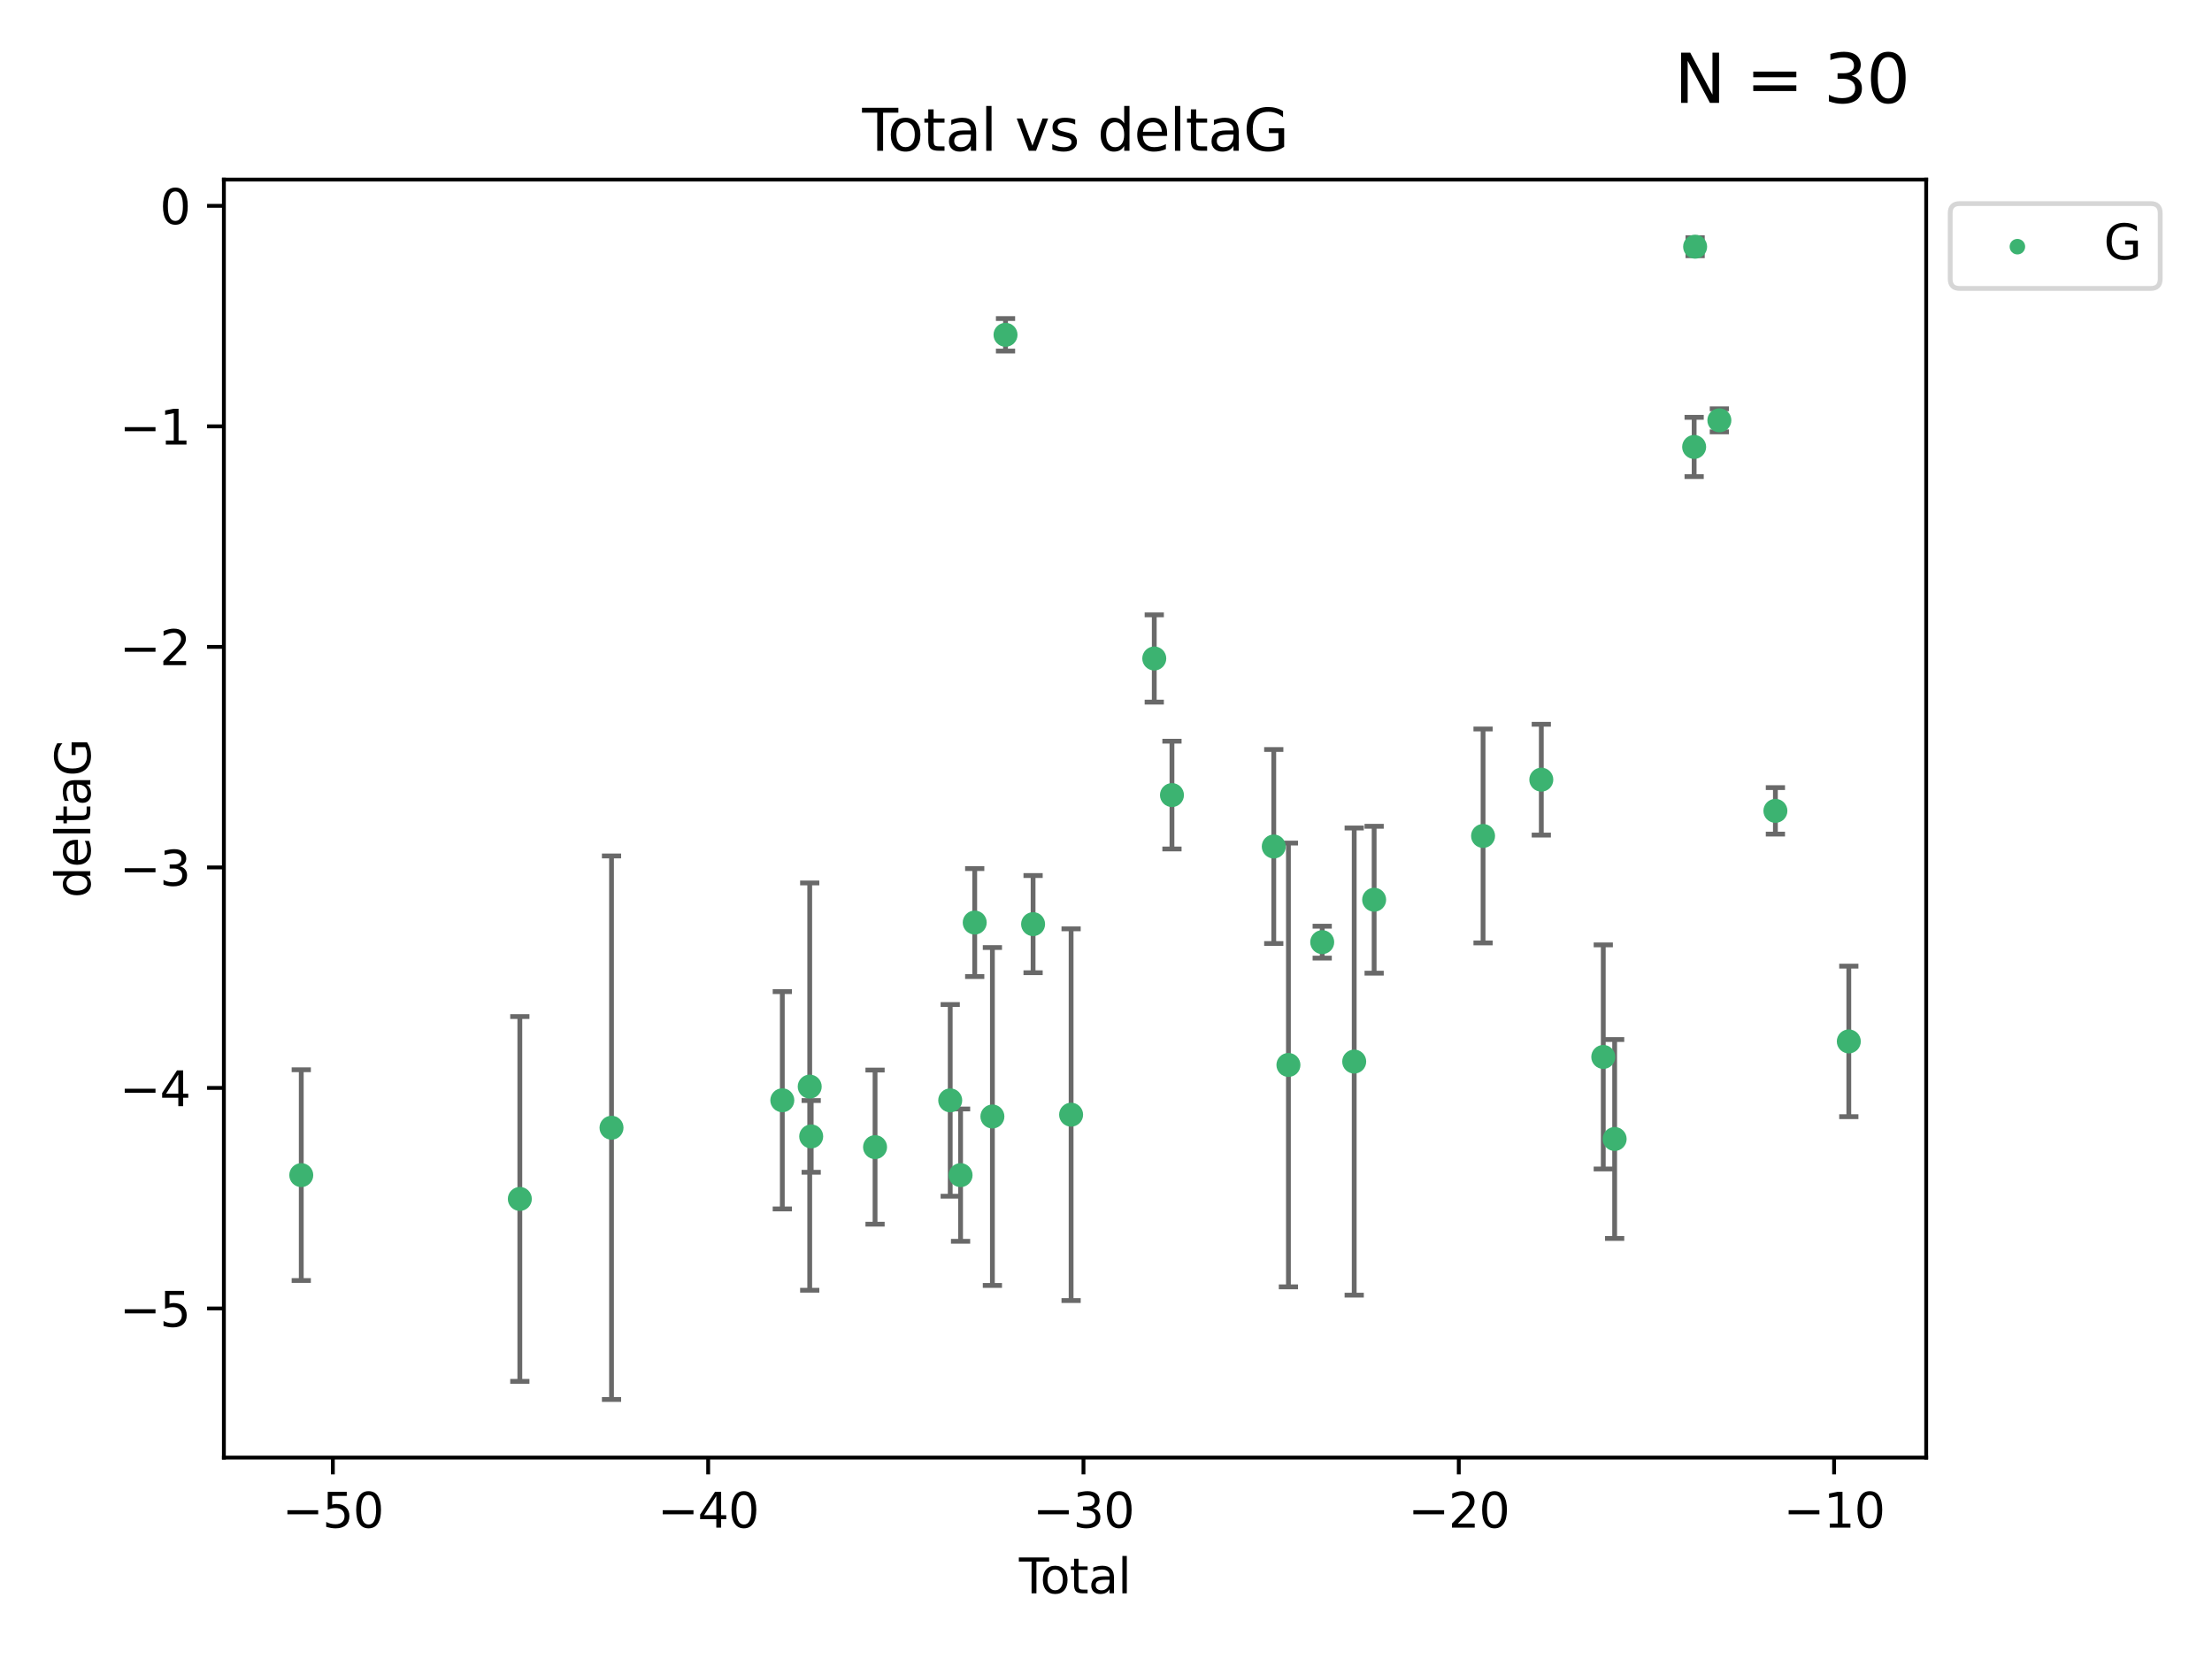 <?xml version="1.0" encoding="utf-8" standalone="no"?>
<!DOCTYPE svg PUBLIC "-//W3C//DTD SVG 1.1//EN"
  "http://www.w3.org/Graphics/SVG/1.1/DTD/svg11.dtd">
<svg xmlns:xlink="http://www.w3.org/1999/xlink" width="460.8pt" height="345.6pt" viewBox="0 0 460.8 345.6" xmlns="http://www.w3.org/2000/svg" version="1.1">
 <defs>
  <style type="text/css">*{stroke-linejoin: round; stroke-linecap: butt}</style>
 </defs>
 <g id="figure_1">
  <g id="patch_1">
   <path d="M 0 345.6 
L 460.8 345.6 
L 460.8 0 
L 0 0 
z
" style="fill: #ffffff"/>
  </g>
  <g id="axes_1">
   <g id="patch_2">
    <path d="M 46.64 303.64 
L 401.26 303.64 
L 401.26 37.411 
L 46.64 37.411 
z
" style="fill: #ffffff"/>
   </g>
   <g id="PathCollection_1">
    <defs>
     <path id="m6a4fd25a2b" d="M 0 1.118 
C 0.297 1.118 0.581 1 0.791 0.791 
C 1 0.581 1.118 0.297 1.118 0 
C 1.118 -0.297 1 -0.581 0.791 -0.791 
C 0.581 -1 0.297 -1.118 0 -1.118 
C -0.297 -1.118 -0.581 -1 -0.791 -0.791 
C -1 -0.581 -1.118 -0.297 -1.118 0 
C -1.118 0.297 -1 0.581 -0.791 0.791 
C -0.581 1 -0.297 1.118 0 1.118 
z
" style="stroke: #3cb371"/>
    </defs>
    <g clip-path="url(#pa5e5f72bcb)">
     <use xlink:href="#m6a4fd25a2b" x="62.759" y="244.801" style="fill: #3cb371; stroke: #3cb371"/>
     <use xlink:href="#m6a4fd25a2b" x="108.29" y="249.76" style="fill: #3cb371; stroke: #3cb371"/>
     <use xlink:href="#m6a4fd25a2b" x="127.39" y="234.926" style="fill: #3cb371; stroke: #3cb371"/>
     <use xlink:href="#m6a4fd25a2b" x="162.97" y="229.207" style="fill: #3cb371; stroke: #3cb371"/>
     <use xlink:href="#m6a4fd25a2b" x="168.679" y="226.36" style="fill: #3cb371; stroke: #3cb371"/>
     <use xlink:href="#m6a4fd25a2b" x="168.987" y="236.736" style="fill: #3cb371; stroke: #3cb371"/>
     <use xlink:href="#m6a4fd25a2b" x="182.29" y="238.966" style="fill: #3cb371; stroke: #3cb371"/>
     <use xlink:href="#m6a4fd25a2b" x="197.948" y="229.226" style="fill: #3cb371; stroke: #3cb371"/>
     <use xlink:href="#m6a4fd25a2b" x="200.104" y="244.803" style="fill: #3cb371; stroke: #3cb371"/>
     <use xlink:href="#m6a4fd25a2b" x="203.051" y="192.187" style="fill: #3cb371; stroke: #3cb371"/>
     <use xlink:href="#m6a4fd25a2b" x="206.735" y="232.587" style="fill: #3cb371; stroke: #3cb371"/>
     <use xlink:href="#m6a4fd25a2b" x="209.468" y="69.746" style="fill: #3cb371; stroke: #3cb371"/>
     <use xlink:href="#m6a4fd25a2b" x="215.211" y="192.513" style="fill: #3cb371; stroke: #3cb371"/>
     <use xlink:href="#m6a4fd25a2b" x="223.131" y="232.207" style="fill: #3cb371; stroke: #3cb371"/>
     <use xlink:href="#m6a4fd25a2b" x="240.454" y="137.174" style="fill: #3cb371; stroke: #3cb371"/>
     <use xlink:href="#m6a4fd25a2b" x="244.141" y="165.628" style="fill: #3cb371; stroke: #3cb371"/>
     <use xlink:href="#m6a4fd25a2b" x="265.348" y="176.344" style="fill: #3cb371; stroke: #3cb371"/>
     <use xlink:href="#m6a4fd25a2b" x="268.403" y="221.848" style="fill: #3cb371; stroke: #3cb371"/>
     <use xlink:href="#m6a4fd25a2b" x="275.44" y="196.265" style="fill: #3cb371; stroke: #3cb371"/>
     <use xlink:href="#m6a4fd25a2b" x="282.106" y="221.145" style="fill: #3cb371; stroke: #3cb371"/>
     <use xlink:href="#m6a4fd25a2b" x="286.259" y="187.429" style="fill: #3cb371; stroke: #3cb371"/>
     <use xlink:href="#m6a4fd25a2b" x="308.95" y="174.144" style="fill: #3cb371; stroke: #3cb371"/>
     <use xlink:href="#m6a4fd25a2b" x="321.082" y="162.417" style="fill: #3cb371; stroke: #3cb371"/>
     <use xlink:href="#m6a4fd25a2b" x="333.992" y="220.179" style="fill: #3cb371; stroke: #3cb371"/>
     <use xlink:href="#m6a4fd25a2b" x="336.36" y="237.271" style="fill: #3cb371; stroke: #3cb371"/>
     <use xlink:href="#m6a4fd25a2b" x="352.922" y="93.109" style="fill: #3cb371; stroke: #3cb371"/>
     <use xlink:href="#m6a4fd25a2b" x="353.126" y="51.392" style="fill: #3cb371; stroke: #3cb371"/>
     <use xlink:href="#m6a4fd25a2b" x="358.175" y="87.559" style="fill: #3cb371; stroke: #3cb371"/>
     <use xlink:href="#m6a4fd25a2b" x="369.849" y="168.916" style="fill: #3cb371; stroke: #3cb371"/>
     <use xlink:href="#m6a4fd25a2b" x="385.141" y="216.946" style="fill: #3cb371; stroke: #3cb371"/>
    </g>
   </g>
   <g id="matplotlib.axis_1">
    <g id="xtick_1">
     <g id="line2d_1">
      <defs>
       <path id="m66dfbfa646" d="M 0 0 
L 0 3.5 
" style="stroke: #000000; stroke-width: 0.8"/>
      </defs>
      <g>
       <use xlink:href="#m66dfbfa646" x="69.339" y="303.64" style="stroke: #000000; stroke-width: 0.8"/>
      </g>
     </g>
     <g id="text_1">
      <!-- −50 -->
      <g transform="translate(58.787 318.238)scale(0.1 -0.1)">
       <defs>
        <path id="DejaVuSans-2212" d="M 678 2272 
L 4684 2272 
L 4684 1741 
L 678 1741 
L 678 2272 
z
" transform="scale(0.016)"/>
        <path id="DejaVuSans-35" d="M 691 4666 
L 3169 4666 
L 3169 4134 
L 1269 4134 
L 1269 2991 
Q 1406 3038 1543 3061 
Q 1681 3084 1819 3084 
Q 2600 3084 3056 2656 
Q 3513 2228 3513 1497 
Q 3513 744 3044 326 
Q 2575 -91 1722 -91 
Q 1428 -91 1123 -41 
Q 819 9 494 109 
L 494 744 
Q 775 591 1075 516 
Q 1375 441 1709 441 
Q 2250 441 2565 725 
Q 2881 1009 2881 1497 
Q 2881 1984 2565 2268 
Q 2250 2553 1709 2553 
Q 1456 2553 1204 2497 
Q 953 2441 691 2322 
L 691 4666 
z
" transform="scale(0.016)"/>
        <path id="DejaVuSans-30" d="M 2034 4250 
Q 1547 4250 1301 3770 
Q 1056 3291 1056 2328 
Q 1056 1369 1301 889 
Q 1547 409 2034 409 
Q 2525 409 2770 889 
Q 3016 1369 3016 2328 
Q 3016 3291 2770 3770 
Q 2525 4250 2034 4250 
z
M 2034 4750 
Q 2819 4750 3233 4129 
Q 3647 3509 3647 2328 
Q 3647 1150 3233 529 
Q 2819 -91 2034 -91 
Q 1250 -91 836 529 
Q 422 1150 422 2328 
Q 422 3509 836 4129 
Q 1250 4750 2034 4750 
z
" transform="scale(0.016)"/>
       </defs>
       <use xlink:href="#DejaVuSans-2212"/>
       <use xlink:href="#DejaVuSans-35" x="83.789"/>
       <use xlink:href="#DejaVuSans-30" x="147.412"/>
      </g>
     </g>
    </g>
    <g id="xtick_2">
     <g id="line2d_2">
      <g>
       <use xlink:href="#m66dfbfa646" x="147.523" y="303.64" style="stroke: #000000; stroke-width: 0.8"/>
      </g>
     </g>
     <g id="text_2">
      <!-- −40 -->
      <g transform="translate(136.971 318.238)scale(0.1 -0.1)">
       <defs>
        <path id="DejaVuSans-34" d="M 2419 4116 
L 825 1625 
L 2419 1625 
L 2419 4116 
z
M 2253 4666 
L 3047 4666 
L 3047 1625 
L 3713 1625 
L 3713 1100 
L 3047 1100 
L 3047 0 
L 2419 0 
L 2419 1100 
L 313 1100 
L 313 1709 
L 2253 4666 
z
" transform="scale(0.016)"/>
       </defs>
       <use xlink:href="#DejaVuSans-2212"/>
       <use xlink:href="#DejaVuSans-34" x="83.789"/>
       <use xlink:href="#DejaVuSans-30" x="147.412"/>
      </g>
     </g>
    </g>
    <g id="xtick_3">
     <g id="line2d_3">
      <g>
       <use xlink:href="#m66dfbfa646" x="225.708" y="303.64" style="stroke: #000000; stroke-width: 0.8"/>
      </g>
     </g>
     <g id="text_3">
      <!-- −30 -->
      <g transform="translate(215.155 318.238)scale(0.1 -0.1)">
       <defs>
        <path id="DejaVuSans-33" d="M 2597 2516 
Q 3050 2419 3304 2112 
Q 3559 1806 3559 1356 
Q 3559 666 3084 287 
Q 2609 -91 1734 -91 
Q 1441 -91 1130 -33 
Q 819 25 488 141 
L 488 750 
Q 750 597 1062 519 
Q 1375 441 1716 441 
Q 2309 441 2620 675 
Q 2931 909 2931 1356 
Q 2931 1769 2642 2001 
Q 2353 2234 1838 2234 
L 1294 2234 
L 1294 2753 
L 1863 2753 
Q 2328 2753 2575 2939 
Q 2822 3125 2822 3475 
Q 2822 3834 2567 4026 
Q 2313 4219 1838 4219 
Q 1578 4219 1281 4162 
Q 984 4106 628 3988 
L 628 4550 
Q 988 4650 1302 4700 
Q 1616 4750 1894 4750 
Q 2613 4750 3031 4423 
Q 3450 4097 3450 3541 
Q 3450 3153 3228 2886 
Q 3006 2619 2597 2516 
z
" transform="scale(0.016)"/>
       </defs>
       <use xlink:href="#DejaVuSans-2212"/>
       <use xlink:href="#DejaVuSans-33" x="83.789"/>
       <use xlink:href="#DejaVuSans-30" x="147.412"/>
      </g>
     </g>
    </g>
    <g id="xtick_4">
     <g id="line2d_4">
      <g>
       <use xlink:href="#m66dfbfa646" x="303.892" y="303.64" style="stroke: #000000; stroke-width: 0.8"/>
      </g>
     </g>
     <g id="text_4">
      <!-- −20 -->
      <g transform="translate(293.34 318.238)scale(0.1 -0.1)">
       <defs>
        <path id="DejaVuSans-32" d="M 1228 531 
L 3431 531 
L 3431 0 
L 469 0 
L 469 531 
Q 828 903 1448 1529 
Q 2069 2156 2228 2338 
Q 2531 2678 2651 2914 
Q 2772 3150 2772 3378 
Q 2772 3750 2511 3984 
Q 2250 4219 1831 4219 
Q 1534 4219 1204 4116 
Q 875 4013 500 3803 
L 500 4441 
Q 881 4594 1212 4672 
Q 1544 4750 1819 4750 
Q 2544 4750 2975 4387 
Q 3406 4025 3406 3419 
Q 3406 3131 3298 2873 
Q 3191 2616 2906 2266 
Q 2828 2175 2409 1742 
Q 1991 1309 1228 531 
z
" transform="scale(0.016)"/>
       </defs>
       <use xlink:href="#DejaVuSans-2212"/>
       <use xlink:href="#DejaVuSans-32" x="83.789"/>
       <use xlink:href="#DejaVuSans-30" x="147.412"/>
      </g>
     </g>
    </g>
    <g id="xtick_5">
     <g id="line2d_5">
      <g>
       <use xlink:href="#m66dfbfa646" x="382.076" y="303.64" style="stroke: #000000; stroke-width: 0.8"/>
      </g>
     </g>
     <g id="text_5">
      <!-- −10 -->
      <g transform="translate(371.524 318.238)scale(0.1 -0.1)">
       <defs>
        <path id="DejaVuSans-31" d="M 794 531 
L 1825 531 
L 1825 4091 
L 703 3866 
L 703 4441 
L 1819 4666 
L 2450 4666 
L 2450 531 
L 3481 531 
L 3481 0 
L 794 0 
L 794 531 
z
" transform="scale(0.016)"/>
       </defs>
       <use xlink:href="#DejaVuSans-2212"/>
       <use xlink:href="#DejaVuSans-31" x="83.789"/>
       <use xlink:href="#DejaVuSans-30" x="147.412"/>
      </g>
     </g>
    </g>
    <g id="text_6">
     <!-- Total -->
     <g transform="translate(212.273 331.917)scale(0.1 -0.1)">
      <defs>
       <path id="DejaVuSans-54" d="M -19 4666 
L 3928 4666 
L 3928 4134 
L 2272 4134 
L 2272 0 
L 1638 0 
L 1638 4134 
L -19 4134 
L -19 4666 
z
" transform="scale(0.016)"/>
       <path id="DejaVuSans-6f" d="M 1959 3097 
Q 1497 3097 1228 2736 
Q 959 2375 959 1747 
Q 959 1119 1226 758 
Q 1494 397 1959 397 
Q 2419 397 2687 759 
Q 2956 1122 2956 1747 
Q 2956 2369 2687 2733 
Q 2419 3097 1959 3097 
z
M 1959 3584 
Q 2709 3584 3137 3096 
Q 3566 2609 3566 1747 
Q 3566 888 3137 398 
Q 2709 -91 1959 -91 
Q 1206 -91 779 398 
Q 353 888 353 1747 
Q 353 2609 779 3096 
Q 1206 3584 1959 3584 
z
" transform="scale(0.016)"/>
       <path id="DejaVuSans-74" d="M 1172 4494 
L 1172 3500 
L 2356 3500 
L 2356 3053 
L 1172 3053 
L 1172 1153 
Q 1172 725 1289 603 
Q 1406 481 1766 481 
L 2356 481 
L 2356 0 
L 1766 0 
Q 1100 0 847 248 
Q 594 497 594 1153 
L 594 3053 
L 172 3053 
L 172 3500 
L 594 3500 
L 594 4494 
L 1172 4494 
z
" transform="scale(0.016)"/>
       <path id="DejaVuSans-61" d="M 2194 1759 
Q 1497 1759 1228 1600 
Q 959 1441 959 1056 
Q 959 750 1161 570 
Q 1363 391 1709 391 
Q 2188 391 2477 730 
Q 2766 1069 2766 1631 
L 2766 1759 
L 2194 1759 
z
M 3341 1997 
L 3341 0 
L 2766 0 
L 2766 531 
Q 2569 213 2275 61 
Q 1981 -91 1556 -91 
Q 1019 -91 701 211 
Q 384 513 384 1019 
Q 384 1609 779 1909 
Q 1175 2209 1959 2209 
L 2766 2209 
L 2766 2266 
Q 2766 2663 2505 2880 
Q 2244 3097 1772 3097 
Q 1472 3097 1187 3025 
Q 903 2953 641 2809 
L 641 3341 
Q 956 3463 1253 3523 
Q 1550 3584 1831 3584 
Q 2591 3584 2966 3190 
Q 3341 2797 3341 1997 
z
" transform="scale(0.016)"/>
       <path id="DejaVuSans-6c" d="M 603 4863 
L 1178 4863 
L 1178 0 
L 603 0 
L 603 4863 
z
" transform="scale(0.016)"/>
      </defs>
      <use xlink:href="#DejaVuSans-54"/>
      <use xlink:href="#DejaVuSans-6f" x="44.084"/>
      <use xlink:href="#DejaVuSans-74" x="105.266"/>
      <use xlink:href="#DejaVuSans-61" x="144.475"/>
      <use xlink:href="#DejaVuSans-6c" x="205.754"/>
     </g>
    </g>
   </g>
   <g id="matplotlib.axis_2">
    <g id="ytick_1">
     <g id="line2d_6">
      <defs>
       <path id="mdb0950595e" d="M 0 0 
L -3.5 0 
" style="stroke: #000000; stroke-width: 0.8"/>
      </defs>
      <g>
       <use xlink:href="#mdb0950595e" x="46.64" y="272.58" style="stroke: #000000; stroke-width: 0.8"/>
      </g>
     </g>
     <g id="text_7">
      <!-- −5 -->
      <g transform="translate(24.898 276.379)scale(0.1 -0.1)">
       <use xlink:href="#DejaVuSans-2212"/>
       <use xlink:href="#DejaVuSans-35" x="83.789"/>
      </g>
     </g>
    </g>
    <g id="ytick_2">
     <g id="line2d_7">
      <g>
       <use xlink:href="#mdb0950595e" x="46.64" y="226.639" style="stroke: #000000; stroke-width: 0.8"/>
      </g>
     </g>
     <g id="text_8">
      <!-- −4 -->
      <g transform="translate(24.898 230.438)scale(0.1 -0.1)">
       <use xlink:href="#DejaVuSans-2212"/>
       <use xlink:href="#DejaVuSans-34" x="83.789"/>
      </g>
     </g>
    </g>
    <g id="ytick_3">
     <g id="line2d_8">
      <g>
       <use xlink:href="#mdb0950595e" x="46.64" y="180.698" style="stroke: #000000; stroke-width: 0.8"/>
      </g>
     </g>
     <g id="text_9">
      <!-- −3 -->
      <g transform="translate(24.898 184.498)scale(0.1 -0.1)">
       <use xlink:href="#DejaVuSans-2212"/>
       <use xlink:href="#DejaVuSans-33" x="83.789"/>
      </g>
     </g>
    </g>
    <g id="ytick_4">
     <g id="line2d_9">
      <g>
       <use xlink:href="#mdb0950595e" x="46.64" y="134.758" style="stroke: #000000; stroke-width: 0.8"/>
      </g>
     </g>
     <g id="text_10">
      <!-- −2 -->
      <g transform="translate(24.898 138.557)scale(0.1 -0.1)">
       <use xlink:href="#DejaVuSans-2212"/>
       <use xlink:href="#DejaVuSans-32" x="83.789"/>
      </g>
     </g>
    </g>
    <g id="ytick_5">
     <g id="line2d_10">
      <g>
       <use xlink:href="#mdb0950595e" x="46.64" y="88.817" style="stroke: #000000; stroke-width: 0.8"/>
      </g>
     </g>
     <g id="text_11">
      <!-- −1 -->
      <g transform="translate(24.898 92.616)scale(0.1 -0.1)">
       <use xlink:href="#DejaVuSans-2212"/>
       <use xlink:href="#DejaVuSans-31" x="83.789"/>
      </g>
     </g>
    </g>
    <g id="ytick_6">
     <g id="line2d_11">
      <g>
       <use xlink:href="#mdb0950595e" x="46.64" y="42.876" style="stroke: #000000; stroke-width: 0.8"/>
      </g>
     </g>
     <g id="text_12">
      <!-- 0 -->
      <g transform="translate(33.278 46.676)scale(0.1 -0.1)">
       <use xlink:href="#DejaVuSans-30"/>
      </g>
     </g>
    </g>
    <g id="text_13">
     <!-- deltaG -->
     <g transform="translate(18.818 187.064)rotate(-90)scale(0.1 -0.1)">
      <defs>
       <path id="DejaVuSans-64" d="M 2906 2969 
L 2906 4863 
L 3481 4863 
L 3481 0 
L 2906 0 
L 2906 525 
Q 2725 213 2448 61 
Q 2172 -91 1784 -91 
Q 1150 -91 751 415 
Q 353 922 353 1747 
Q 353 2572 751 3078 
Q 1150 3584 1784 3584 
Q 2172 3584 2448 3432 
Q 2725 3281 2906 2969 
z
M 947 1747 
Q 947 1113 1208 752 
Q 1469 391 1925 391 
Q 2381 391 2643 752 
Q 2906 1113 2906 1747 
Q 2906 2381 2643 2742 
Q 2381 3103 1925 3103 
Q 1469 3103 1208 2742 
Q 947 2381 947 1747 
z
" transform="scale(0.016)"/>
       <path id="DejaVuSans-65" d="M 3597 1894 
L 3597 1613 
L 953 1613 
Q 991 1019 1311 708 
Q 1631 397 2203 397 
Q 2534 397 2845 478 
Q 3156 559 3463 722 
L 3463 178 
Q 3153 47 2828 -22 
Q 2503 -91 2169 -91 
Q 1331 -91 842 396 
Q 353 884 353 1716 
Q 353 2575 817 3079 
Q 1281 3584 2069 3584 
Q 2775 3584 3186 3129 
Q 3597 2675 3597 1894 
z
M 3022 2063 
Q 3016 2534 2758 2815 
Q 2500 3097 2075 3097 
Q 1594 3097 1305 2825 
Q 1016 2553 972 2059 
L 3022 2063 
z
" transform="scale(0.016)"/>
       <path id="DejaVuSans-47" d="M 3809 666 
L 3809 1919 
L 2778 1919 
L 2778 2438 
L 4434 2438 
L 4434 434 
Q 4069 175 3628 42 
Q 3188 -91 2688 -91 
Q 1594 -91 976 548 
Q 359 1188 359 2328 
Q 359 3472 976 4111 
Q 1594 4750 2688 4750 
Q 3144 4750 3555 4637 
Q 3966 4525 4313 4306 
L 4313 3634 
Q 3963 3931 3569 4081 
Q 3175 4231 2741 4231 
Q 1884 4231 1454 3753 
Q 1025 3275 1025 2328 
Q 1025 1384 1454 906 
Q 1884 428 2741 428 
Q 3075 428 3337 486 
Q 3600 544 3809 666 
z
" transform="scale(0.016)"/>
      </defs>
      <use xlink:href="#DejaVuSans-64"/>
      <use xlink:href="#DejaVuSans-65" x="63.477"/>
      <use xlink:href="#DejaVuSans-6c" x="125"/>
      <use xlink:href="#DejaVuSans-74" x="152.783"/>
      <use xlink:href="#DejaVuSans-61" x="191.992"/>
      <use xlink:href="#DejaVuSans-47" x="253.271"/>
     </g>
    </g>
   </g>
   <g id="LineCollection_1">
    <path d="M 62.759 266.756 
L 62.759 222.846 
" clip-path="url(#pa5e5f72bcb)" style="fill: none; stroke: #696969"/>
    <path d="M 108.29 287.759 
L 108.29 211.762 
" clip-path="url(#pa5e5f72bcb)" style="fill: none; stroke: #696969"/>
    <path d="M 127.39 291.539 
L 127.39 178.313 
" clip-path="url(#pa5e5f72bcb)" style="fill: none; stroke: #696969"/>
    <path d="M 162.97 251.842 
L 162.97 206.572 
" clip-path="url(#pa5e5f72bcb)" style="fill: none; stroke: #696969"/>
    <path d="M 168.679 268.784 
L 168.679 183.936 
" clip-path="url(#pa5e5f72bcb)" style="fill: none; stroke: #696969"/>
    <path d="M 168.987 244.208 
L 168.987 229.264 
" clip-path="url(#pa5e5f72bcb)" style="fill: none; stroke: #696969"/>
    <path d="M 182.29 255.018 
L 182.29 222.914 
" clip-path="url(#pa5e5f72bcb)" style="fill: none; stroke: #696969"/>
    <path d="M 197.948 249.192 
L 197.948 209.26 
" clip-path="url(#pa5e5f72bcb)" style="fill: none; stroke: #696969"/>
    <path d="M 200.104 258.582 
L 200.104 231.024 
" clip-path="url(#pa5e5f72bcb)" style="fill: none; stroke: #696969"/>
    <path d="M 203.051 203.432 
L 203.051 180.942 
" clip-path="url(#pa5e5f72bcb)" style="fill: none; stroke: #696969"/>
    <path d="M 206.735 267.782 
L 206.735 197.392 
" clip-path="url(#pa5e5f72bcb)" style="fill: none; stroke: #696969"/>
    <path d="M 209.468 73.128 
L 209.468 66.364 
" clip-path="url(#pa5e5f72bcb)" style="fill: none; stroke: #696969"/>
    <path d="M 215.211 202.633 
L 215.211 182.392 
" clip-path="url(#pa5e5f72bcb)" style="fill: none; stroke: #696969"/>
    <path d="M 223.131 270.925 
L 223.131 193.49 
" clip-path="url(#pa5e5f72bcb)" style="fill: none; stroke: #696969"/>
    <path d="M 240.454 146.264 
L 240.454 128.083 
" clip-path="url(#pa5e5f72bcb)" style="fill: none; stroke: #696969"/>
    <path d="M 244.141 176.852 
L 244.141 154.404 
" clip-path="url(#pa5e5f72bcb)" style="fill: none; stroke: #696969"/>
    <path d="M 265.348 196.549 
L 265.348 156.139 
" clip-path="url(#pa5e5f72bcb)" style="fill: none; stroke: #696969"/>
    <path d="M 268.403 268.073 
L 268.403 175.623 
" clip-path="url(#pa5e5f72bcb)" style="fill: none; stroke: #696969"/>
    <path d="M 275.44 199.585 
L 275.44 192.945 
" clip-path="url(#pa5e5f72bcb)" style="fill: none; stroke: #696969"/>
    <path d="M 282.106 269.803 
L 282.106 172.488 
" clip-path="url(#pa5e5f72bcb)" style="fill: none; stroke: #696969"/>
    <path d="M 286.259 202.728 
L 286.259 172.13 
" clip-path="url(#pa5e5f72bcb)" style="fill: none; stroke: #696969"/>
    <path d="M 308.95 196.426 
L 308.95 151.862 
" clip-path="url(#pa5e5f72bcb)" style="fill: none; stroke: #696969"/>
    <path d="M 321.082 173.959 
L 321.082 150.875 
" clip-path="url(#pa5e5f72bcb)" style="fill: none; stroke: #696969"/>
    <path d="M 333.992 243.521 
L 333.992 196.837 
" clip-path="url(#pa5e5f72bcb)" style="fill: none; stroke: #696969"/>
    <path d="M 336.36 257.991 
L 336.36 216.551 
" clip-path="url(#pa5e5f72bcb)" style="fill: none; stroke: #696969"/>
    <path d="M 352.922 99.282 
L 352.922 86.936 
" clip-path="url(#pa5e5f72bcb)" style="fill: none; stroke: #696969"/>
    <path d="M 353.126 53.271 
L 353.126 49.513 
" clip-path="url(#pa5e5f72bcb)" style="fill: none; stroke: #696969"/>
    <path d="M 358.175 89.96 
L 358.175 85.158 
" clip-path="url(#pa5e5f72bcb)" style="fill: none; stroke: #696969"/>
    <path d="M 369.849 173.755 
L 369.849 164.078 
" clip-path="url(#pa5e5f72bcb)" style="fill: none; stroke: #696969"/>
    <path d="M 385.141 232.625 
L 385.141 201.266 
" clip-path="url(#pa5e5f72bcb)" style="fill: none; stroke: #696969"/>
   </g>
   <g id="line2d_12">
    <defs>
     <path id="m85e16defb7" d="M 2 0 
L -2 -0 
" style="stroke: #696969"/>
    </defs>
    <g clip-path="url(#pa5e5f72bcb)">
     <use xlink:href="#m85e16defb7" x="62.759" y="266.756" style="fill: #696969; stroke: #696969"/>
     <use xlink:href="#m85e16defb7" x="108.29" y="287.759" style="fill: #696969; stroke: #696969"/>
     <use xlink:href="#m85e16defb7" x="127.39" y="291.539" style="fill: #696969; stroke: #696969"/>
     <use xlink:href="#m85e16defb7" x="162.97" y="251.842" style="fill: #696969; stroke: #696969"/>
     <use xlink:href="#m85e16defb7" x="168.679" y="268.784" style="fill: #696969; stroke: #696969"/>
     <use xlink:href="#m85e16defb7" x="168.987" y="244.208" style="fill: #696969; stroke: #696969"/>
     <use xlink:href="#m85e16defb7" x="182.29" y="255.018" style="fill: #696969; stroke: #696969"/>
     <use xlink:href="#m85e16defb7" x="197.948" y="249.192" style="fill: #696969; stroke: #696969"/>
     <use xlink:href="#m85e16defb7" x="200.104" y="258.582" style="fill: #696969; stroke: #696969"/>
     <use xlink:href="#m85e16defb7" x="203.051" y="203.432" style="fill: #696969; stroke: #696969"/>
     <use xlink:href="#m85e16defb7" x="206.735" y="267.782" style="fill: #696969; stroke: #696969"/>
     <use xlink:href="#m85e16defb7" x="209.468" y="73.128" style="fill: #696969; stroke: #696969"/>
     <use xlink:href="#m85e16defb7" x="215.211" y="202.633" style="fill: #696969; stroke: #696969"/>
     <use xlink:href="#m85e16defb7" x="223.131" y="270.925" style="fill: #696969; stroke: #696969"/>
     <use xlink:href="#m85e16defb7" x="240.454" y="146.264" style="fill: #696969; stroke: #696969"/>
     <use xlink:href="#m85e16defb7" x="244.141" y="176.852" style="fill: #696969; stroke: #696969"/>
     <use xlink:href="#m85e16defb7" x="265.348" y="196.549" style="fill: #696969; stroke: #696969"/>
     <use xlink:href="#m85e16defb7" x="268.403" y="268.073" style="fill: #696969; stroke: #696969"/>
     <use xlink:href="#m85e16defb7" x="275.44" y="199.585" style="fill: #696969; stroke: #696969"/>
     <use xlink:href="#m85e16defb7" x="282.106" y="269.803" style="fill: #696969; stroke: #696969"/>
     <use xlink:href="#m85e16defb7" x="286.259" y="202.728" style="fill: #696969; stroke: #696969"/>
     <use xlink:href="#m85e16defb7" x="308.95" y="196.426" style="fill: #696969; stroke: #696969"/>
     <use xlink:href="#m85e16defb7" x="321.082" y="173.959" style="fill: #696969; stroke: #696969"/>
     <use xlink:href="#m85e16defb7" x="333.992" y="243.521" style="fill: #696969; stroke: #696969"/>
     <use xlink:href="#m85e16defb7" x="336.36" y="257.991" style="fill: #696969; stroke: #696969"/>
     <use xlink:href="#m85e16defb7" x="352.922" y="99.282" style="fill: #696969; stroke: #696969"/>
     <use xlink:href="#m85e16defb7" x="353.126" y="53.271" style="fill: #696969; stroke: #696969"/>
     <use xlink:href="#m85e16defb7" x="358.175" y="89.96" style="fill: #696969; stroke: #696969"/>
     <use xlink:href="#m85e16defb7" x="369.849" y="173.755" style="fill: #696969; stroke: #696969"/>
     <use xlink:href="#m85e16defb7" x="385.141" y="232.625" style="fill: #696969; stroke: #696969"/>
    </g>
   </g>
   <g id="line2d_13">
    <g clip-path="url(#pa5e5f72bcb)">
     <use xlink:href="#m85e16defb7" x="62.759" y="222.846" style="fill: #696969; stroke: #696969"/>
     <use xlink:href="#m85e16defb7" x="108.29" y="211.762" style="fill: #696969; stroke: #696969"/>
     <use xlink:href="#m85e16defb7" x="127.39" y="178.313" style="fill: #696969; stroke: #696969"/>
     <use xlink:href="#m85e16defb7" x="162.97" y="206.572" style="fill: #696969; stroke: #696969"/>
     <use xlink:href="#m85e16defb7" x="168.679" y="183.936" style="fill: #696969; stroke: #696969"/>
     <use xlink:href="#m85e16defb7" x="168.987" y="229.264" style="fill: #696969; stroke: #696969"/>
     <use xlink:href="#m85e16defb7" x="182.29" y="222.914" style="fill: #696969; stroke: #696969"/>
     <use xlink:href="#m85e16defb7" x="197.948" y="209.26" style="fill: #696969; stroke: #696969"/>
     <use xlink:href="#m85e16defb7" x="200.104" y="231.024" style="fill: #696969; stroke: #696969"/>
     <use xlink:href="#m85e16defb7" x="203.051" y="180.942" style="fill: #696969; stroke: #696969"/>
     <use xlink:href="#m85e16defb7" x="206.735" y="197.392" style="fill: #696969; stroke: #696969"/>
     <use xlink:href="#m85e16defb7" x="209.468" y="66.364" style="fill: #696969; stroke: #696969"/>
     <use xlink:href="#m85e16defb7" x="215.211" y="182.392" style="fill: #696969; stroke: #696969"/>
     <use xlink:href="#m85e16defb7" x="223.131" y="193.49" style="fill: #696969; stroke: #696969"/>
     <use xlink:href="#m85e16defb7" x="240.454" y="128.083" style="fill: #696969; stroke: #696969"/>
     <use xlink:href="#m85e16defb7" x="244.141" y="154.404" style="fill: #696969; stroke: #696969"/>
     <use xlink:href="#m85e16defb7" x="265.348" y="156.139" style="fill: #696969; stroke: #696969"/>
     <use xlink:href="#m85e16defb7" x="268.403" y="175.623" style="fill: #696969; stroke: #696969"/>
     <use xlink:href="#m85e16defb7" x="275.44" y="192.945" style="fill: #696969; stroke: #696969"/>
     <use xlink:href="#m85e16defb7" x="282.106" y="172.488" style="fill: #696969; stroke: #696969"/>
     <use xlink:href="#m85e16defb7" x="286.259" y="172.13" style="fill: #696969; stroke: #696969"/>
     <use xlink:href="#m85e16defb7" x="308.95" y="151.862" style="fill: #696969; stroke: #696969"/>
     <use xlink:href="#m85e16defb7" x="321.082" y="150.875" style="fill: #696969; stroke: #696969"/>
     <use xlink:href="#m85e16defb7" x="333.992" y="196.837" style="fill: #696969; stroke: #696969"/>
     <use xlink:href="#m85e16defb7" x="336.36" y="216.551" style="fill: #696969; stroke: #696969"/>
     <use xlink:href="#m85e16defb7" x="352.922" y="86.936" style="fill: #696969; stroke: #696969"/>
     <use xlink:href="#m85e16defb7" x="353.126" y="49.513" style="fill: #696969; stroke: #696969"/>
     <use xlink:href="#m85e16defb7" x="358.175" y="85.158" style="fill: #696969; stroke: #696969"/>
     <use xlink:href="#m85e16defb7" x="369.849" y="164.078" style="fill: #696969; stroke: #696969"/>
     <use xlink:href="#m85e16defb7" x="385.141" y="201.266" style="fill: #696969; stroke: #696969"/>
    </g>
   </g>
   <g id="line2d_14">
    <defs>
     <path id="m9354aa9579" d="M 0 2 
C 0.53 2 1.039 1.789 1.414 1.414 
C 1.789 1.039 2 0.53 2 0 
C 2 -0.53 1.789 -1.039 1.414 -1.414 
C 1.039 -1.789 0.53 -2 0 -2 
C -0.53 -2 -1.039 -1.789 -1.414 -1.414 
C -1.789 -1.039 -2 -0.53 -2 0 
C -2 0.53 -1.789 1.039 -1.414 1.414 
C -1.039 1.789 -0.53 2 0 2 
z
" style="stroke: #3cb371"/>
    </defs>
    <g clip-path="url(#pa5e5f72bcb)">
     <use xlink:href="#m9354aa9579" x="62.759" y="244.801" style="fill: #3cb371; stroke: #3cb371"/>
     <use xlink:href="#m9354aa9579" x="108.29" y="249.76" style="fill: #3cb371; stroke: #3cb371"/>
     <use xlink:href="#m9354aa9579" x="127.39" y="234.926" style="fill: #3cb371; stroke: #3cb371"/>
     <use xlink:href="#m9354aa9579" x="162.97" y="229.207" style="fill: #3cb371; stroke: #3cb371"/>
     <use xlink:href="#m9354aa9579" x="168.679" y="226.36" style="fill: #3cb371; stroke: #3cb371"/>
     <use xlink:href="#m9354aa9579" x="168.987" y="236.736" style="fill: #3cb371; stroke: #3cb371"/>
     <use xlink:href="#m9354aa9579" x="182.29" y="238.966" style="fill: #3cb371; stroke: #3cb371"/>
     <use xlink:href="#m9354aa9579" x="197.948" y="229.226" style="fill: #3cb371; stroke: #3cb371"/>
     <use xlink:href="#m9354aa9579" x="200.104" y="244.803" style="fill: #3cb371; stroke: #3cb371"/>
     <use xlink:href="#m9354aa9579" x="203.051" y="192.187" style="fill: #3cb371; stroke: #3cb371"/>
     <use xlink:href="#m9354aa9579" x="206.735" y="232.587" style="fill: #3cb371; stroke: #3cb371"/>
     <use xlink:href="#m9354aa9579" x="209.468" y="69.746" style="fill: #3cb371; stroke: #3cb371"/>
     <use xlink:href="#m9354aa9579" x="215.211" y="192.513" style="fill: #3cb371; stroke: #3cb371"/>
     <use xlink:href="#m9354aa9579" x="223.131" y="232.207" style="fill: #3cb371; stroke: #3cb371"/>
     <use xlink:href="#m9354aa9579" x="240.454" y="137.174" style="fill: #3cb371; stroke: #3cb371"/>
     <use xlink:href="#m9354aa9579" x="244.141" y="165.628" style="fill: #3cb371; stroke: #3cb371"/>
     <use xlink:href="#m9354aa9579" x="265.348" y="176.344" style="fill: #3cb371; stroke: #3cb371"/>
     <use xlink:href="#m9354aa9579" x="268.403" y="221.848" style="fill: #3cb371; stroke: #3cb371"/>
     <use xlink:href="#m9354aa9579" x="275.44" y="196.265" style="fill: #3cb371; stroke: #3cb371"/>
     <use xlink:href="#m9354aa9579" x="282.106" y="221.145" style="fill: #3cb371; stroke: #3cb371"/>
     <use xlink:href="#m9354aa9579" x="286.259" y="187.429" style="fill: #3cb371; stroke: #3cb371"/>
     <use xlink:href="#m9354aa9579" x="308.95" y="174.144" style="fill: #3cb371; stroke: #3cb371"/>
     <use xlink:href="#m9354aa9579" x="321.082" y="162.417" style="fill: #3cb371; stroke: #3cb371"/>
     <use xlink:href="#m9354aa9579" x="333.992" y="220.179" style="fill: #3cb371; stroke: #3cb371"/>
     <use xlink:href="#m9354aa9579" x="336.36" y="237.271" style="fill: #3cb371; stroke: #3cb371"/>
     <use xlink:href="#m9354aa9579" x="352.922" y="93.109" style="fill: #3cb371; stroke: #3cb371"/>
     <use xlink:href="#m9354aa9579" x="353.126" y="51.392" style="fill: #3cb371; stroke: #3cb371"/>
     <use xlink:href="#m9354aa9579" x="358.175" y="87.559" style="fill: #3cb371; stroke: #3cb371"/>
     <use xlink:href="#m9354aa9579" x="369.849" y="168.916" style="fill: #3cb371; stroke: #3cb371"/>
     <use xlink:href="#m9354aa9579" x="385.141" y="216.946" style="fill: #3cb371; stroke: #3cb371"/>
    </g>
   </g>
   <g id="patch_3">
    <path d="M 46.64 303.64 
L 46.64 37.411 
" style="fill: none; stroke: #000000; stroke-width: 0.8; stroke-linejoin: miter; stroke-linecap: square"/>
   </g>
   <g id="patch_4">
    <path d="M 401.26 303.64 
L 401.26 37.411 
" style="fill: none; stroke: #000000; stroke-width: 0.8; stroke-linejoin: miter; stroke-linecap: square"/>
   </g>
   <g id="patch_5">
    <path d="M 46.64 303.64 
L 401.26 303.64 
" style="fill: none; stroke: #000000; stroke-width: 0.8; stroke-linejoin: miter; stroke-linecap: square"/>
   </g>
   <g id="patch_6">
    <path d="M 46.64 37.411 
L 401.26 37.411 
" style="fill: none; stroke: #000000; stroke-width: 0.8; stroke-linejoin: miter; stroke-linecap: square"/>
   </g>
   <g id="text_14">
    <!-- N = 30 -->
    <g transform="translate(348.795 21.426)scale(0.14 -0.14)">
     <defs>
      <path id="DejaVuSans-4e" d="M 628 4666 
L 1478 4666 
L 3547 763 
L 3547 4666 
L 4159 4666 
L 4159 0 
L 3309 0 
L 1241 3903 
L 1241 0 
L 628 0 
L 628 4666 
z
" transform="scale(0.016)"/>
      <path id="DejaVuSans-20" transform="scale(0.016)"/>
      <path id="DejaVuSans-3d" d="M 678 2906 
L 4684 2906 
L 4684 2381 
L 678 2381 
L 678 2906 
z
M 678 1631 
L 4684 1631 
L 4684 1100 
L 678 1100 
L 678 1631 
z
" transform="scale(0.016)"/>
     </defs>
     <use xlink:href="#DejaVuSans-4e"/>
     <use xlink:href="#DejaVuSans-20" x="74.805"/>
     <use xlink:href="#DejaVuSans-3d" x="106.592"/>
     <use xlink:href="#DejaVuSans-20" x="190.381"/>
     <use xlink:href="#DejaVuSans-33" x="222.168"/>
     <use xlink:href="#DejaVuSans-30" x="285.791"/>
    </g>
   </g>
   <g id="text_15">
    <!-- Total vs deltaG -->
    <g transform="translate(179.602 31.411)scale(0.12 -0.12)">
     <defs>
      <path id="DejaVuSans-76" d="M 191 3500 
L 800 3500 
L 1894 563 
L 2988 3500 
L 3597 3500 
L 2284 0 
L 1503 0 
L 191 3500 
z
" transform="scale(0.016)"/>
      <path id="DejaVuSans-73" d="M 2834 3397 
L 2834 2853 
Q 2591 2978 2328 3040 
Q 2066 3103 1784 3103 
Q 1356 3103 1142 2972 
Q 928 2841 928 2578 
Q 928 2378 1081 2264 
Q 1234 2150 1697 2047 
L 1894 2003 
Q 2506 1872 2764 1633 
Q 3022 1394 3022 966 
Q 3022 478 2636 193 
Q 2250 -91 1575 -91 
Q 1294 -91 989 -36 
Q 684 19 347 128 
L 347 722 
Q 666 556 975 473 
Q 1284 391 1588 391 
Q 1994 391 2212 530 
Q 2431 669 2431 922 
Q 2431 1156 2273 1281 
Q 2116 1406 1581 1522 
L 1381 1569 
Q 847 1681 609 1914 
Q 372 2147 372 2553 
Q 372 3047 722 3315 
Q 1072 3584 1716 3584 
Q 2034 3584 2315 3537 
Q 2597 3491 2834 3397 
z
" transform="scale(0.016)"/>
     </defs>
     <use xlink:href="#DejaVuSans-54"/>
     <use xlink:href="#DejaVuSans-6f" x="44.084"/>
     <use xlink:href="#DejaVuSans-74" x="105.266"/>
     <use xlink:href="#DejaVuSans-61" x="144.475"/>
     <use xlink:href="#DejaVuSans-6c" x="205.754"/>
     <use xlink:href="#DejaVuSans-20" x="233.537"/>
     <use xlink:href="#DejaVuSans-76" x="265.324"/>
     <use xlink:href="#DejaVuSans-73" x="324.504"/>
     <use xlink:href="#DejaVuSans-20" x="376.604"/>
     <use xlink:href="#DejaVuSans-64" x="408.391"/>
     <use xlink:href="#DejaVuSans-65" x="471.867"/>
     <use xlink:href="#DejaVuSans-6c" x="533.391"/>
     <use xlink:href="#DejaVuSans-74" x="561.174"/>
     <use xlink:href="#DejaVuSans-61" x="600.383"/>
     <use xlink:href="#DejaVuSans-47" x="661.662"/>
    </g>
   </g>
   <g id="legend_1">
    <g id="patch_7">
     <path d="M 408.26 60.089 
L 448.008 60.089 
Q 450.008 60.089 450.008 58.089 
L 450.008 44.411 
Q 450.008 42.411 448.008 42.411 
L 408.26 42.411 
Q 406.26 42.411 406.26 44.411 
L 406.26 58.089 
Q 406.26 60.089 408.26 60.089 
z
" style="fill: #ffffff; opacity: 0.8; stroke: #cccccc; stroke-linejoin: miter"/>
    </g>
    <g id="PathCollection_2">
     <g>
      <use xlink:href="#m6a4fd25a2b" x="420.26" y="51.385" style="fill: #3cb371; stroke: #3cb371"/>
     </g>
    </g>
    <g id="text_16">
     <!-- G -->
     <g transform="translate(438.26 54.01)scale(0.1 -0.1)">
      <use xlink:href="#DejaVuSans-47"/>
     </g>
    </g>
   </g>
  </g>
 </g>
 <defs>
  <clipPath id="pa5e5f72bcb">
   <rect x="46.64" y="37.411" width="354.62" height="266.229"/>
  </clipPath>
 </defs>
</svg>
